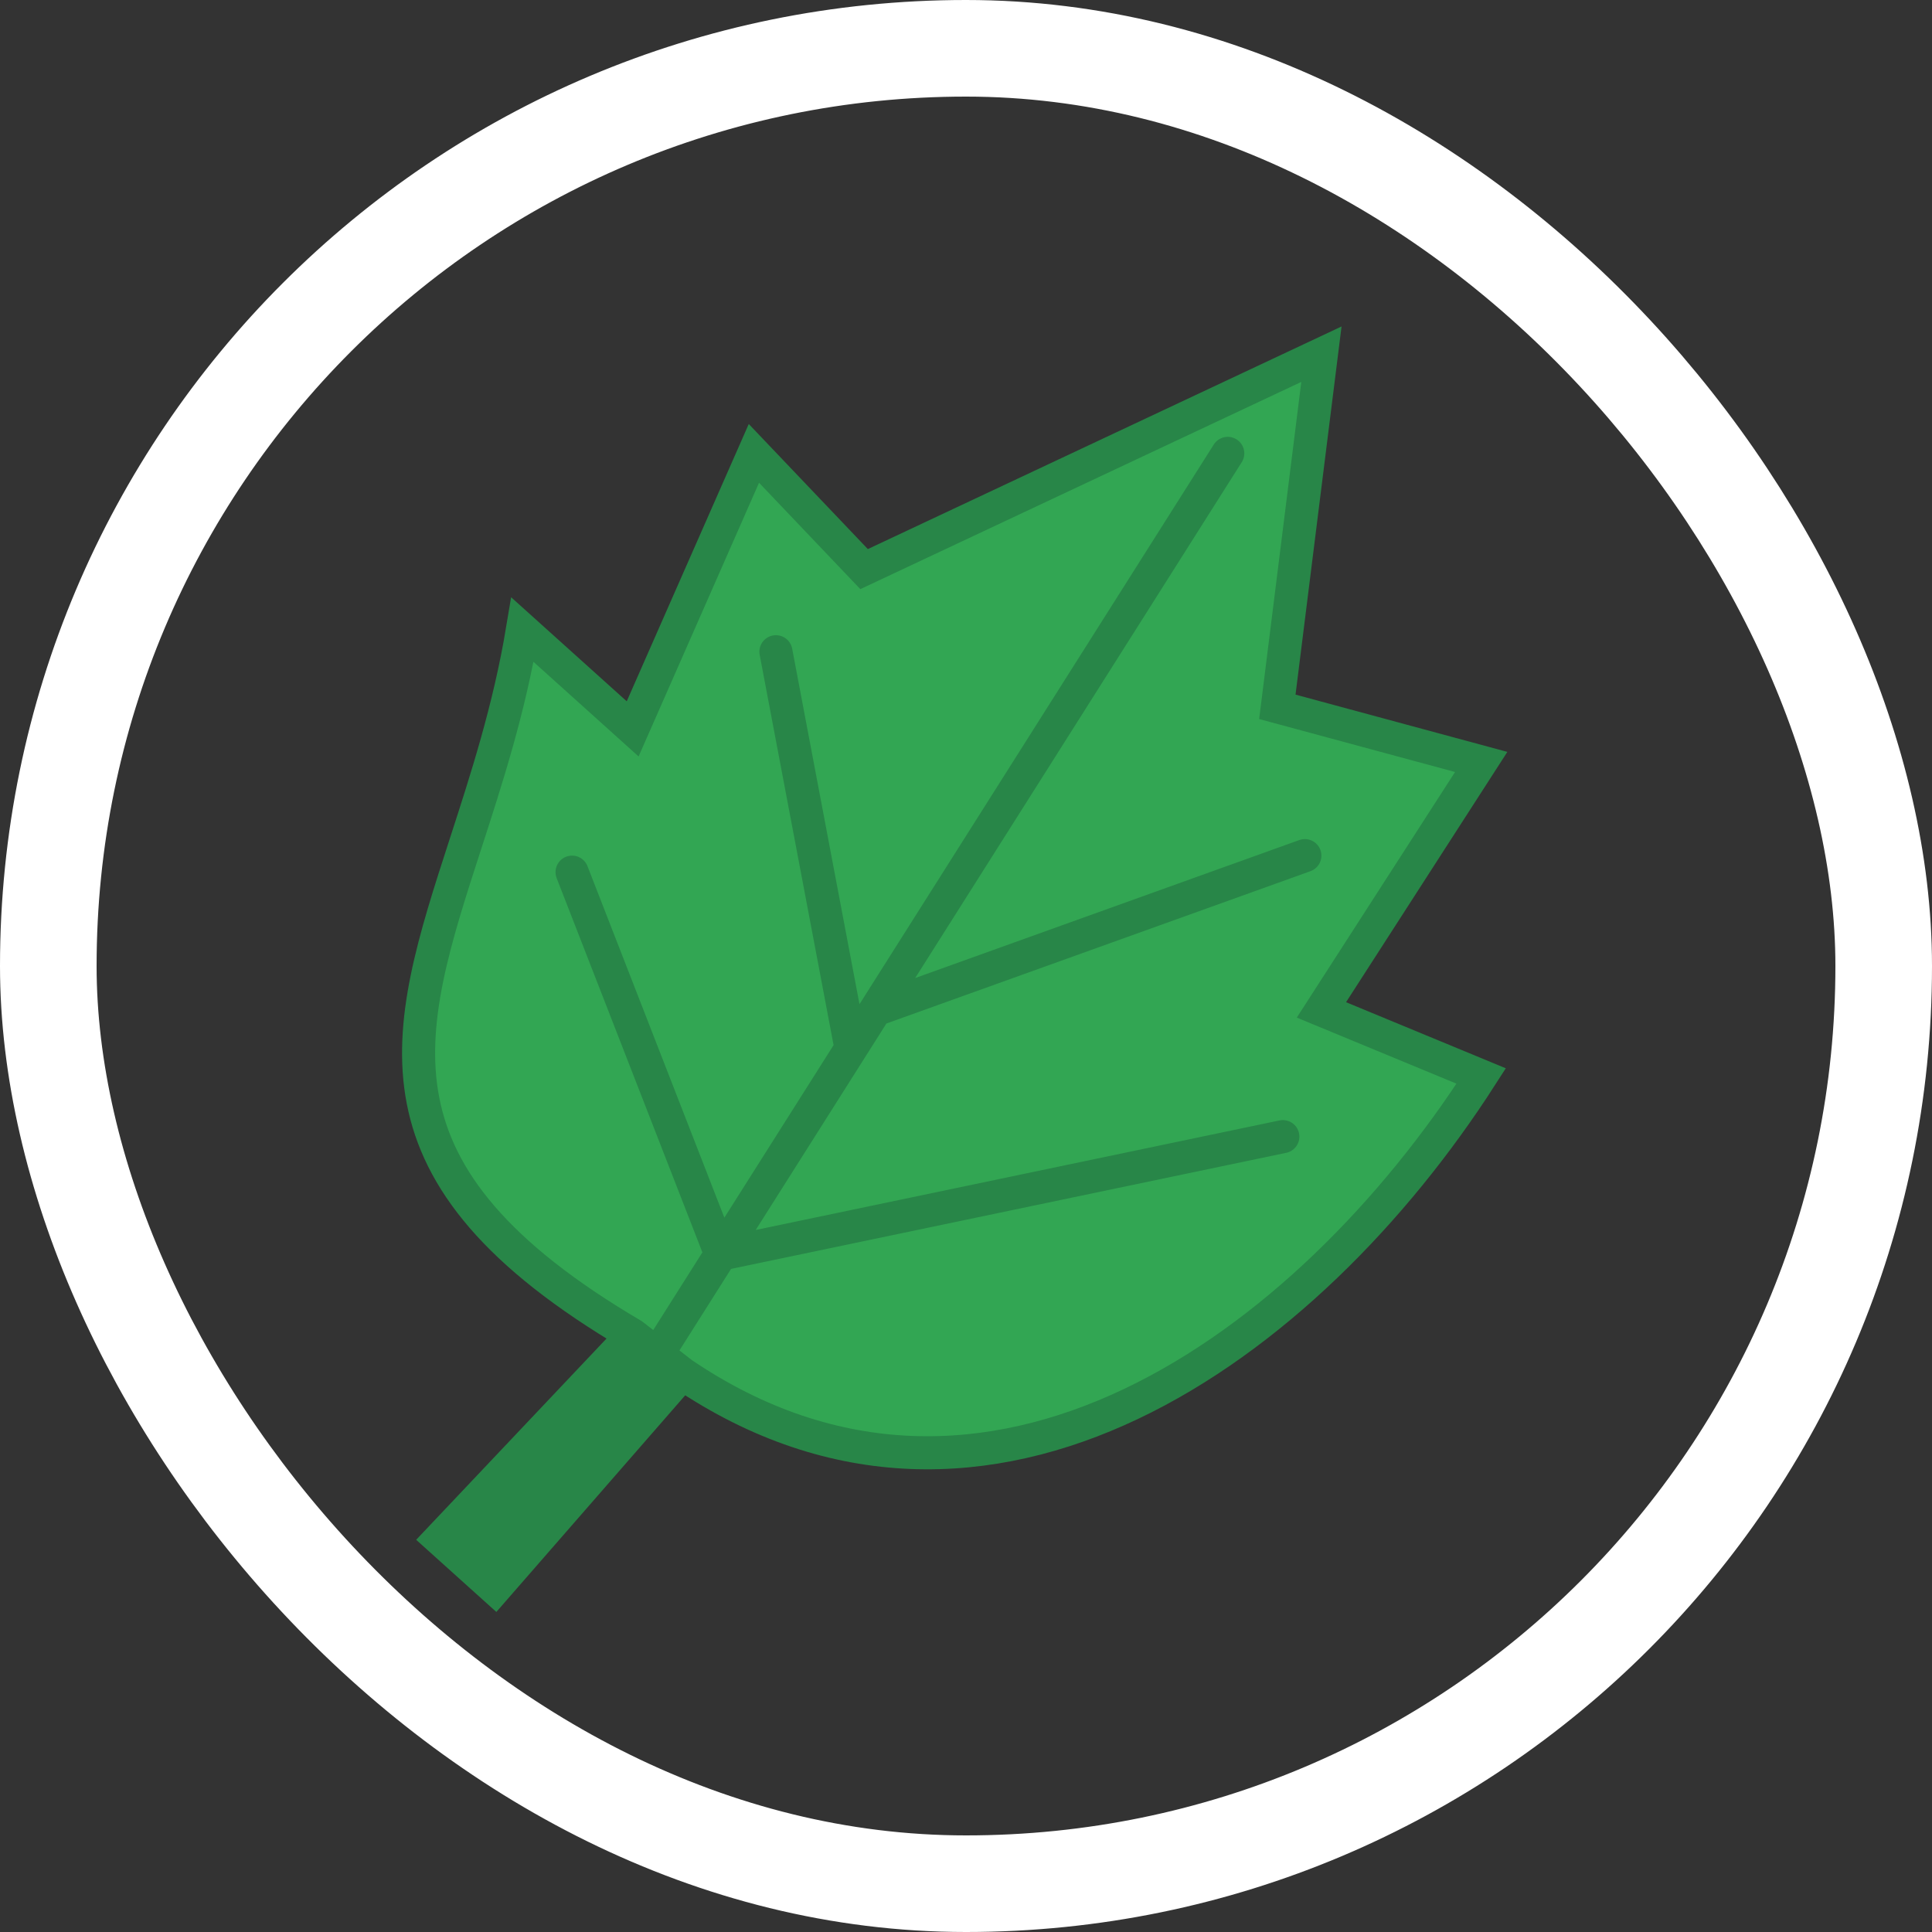 <svg width="60" height="60" viewBox="0 0 60 60" fill="none" xmlns="http://www.w3.org/2000/svg">
<rect x="0" y="0" width="60" height="60" fill="#333333" stroke="none"/>
<rect x="1.5" y="1.5" width="57" height="57" rx="28.5" stroke="white" stroke-width="3"/>
<path fill-rule="evenodd" clip-rule="evenodd" d="M14.457 26.204C12.531 32.143 11.133 36.452 19.648 41.459L20.418 42.058L21.188 42.657C30.658 49.078 40.587 41.846 46 33.416L41.038 31.363L46 23.663L39.669 21.951L41.038 11L26.835 17.674L23.413 14.08L19.648 22.636L16.226 19.556C15.816 22.017 15.106 24.203 14.457 26.204Z" fill="#32A653"/>
<path d="M19.648 41.459L13.659 47.79L15.37 49.33L21.188 42.657L20.418 42.058L19.648 41.459Z" fill="#288648"/>
<path d="M19.648 41.459L13.659 47.79L15.37 49.33L21.188 42.657M19.648 41.459L20.418 42.058M19.648 41.459C11.133 36.452 12.531 32.143 14.457 26.204C15.106 24.203 15.816 22.017 16.226 19.556L19.648 22.636L23.413 14.08L26.835 17.674L41.038 11L39.669 21.951L46 23.663L41.038 31.363L46 33.416C40.587 41.846 30.658 49.078 21.188 42.657M21.188 42.657L20.418 42.058M20.418 42.058L22.386 38.949M38.129 14.08L27.188 31.363M26.43 32.561L24.097 20.24M26.43 32.561L22.386 38.949M26.43 32.561L27.188 31.363M22.386 38.949L17.766 27.085M22.386 38.949L39.84 35.299M27.188 31.363L40.524 26.572" stroke="#288648" stroke-width="1.027" stroke-linecap="round"/>
</svg>
